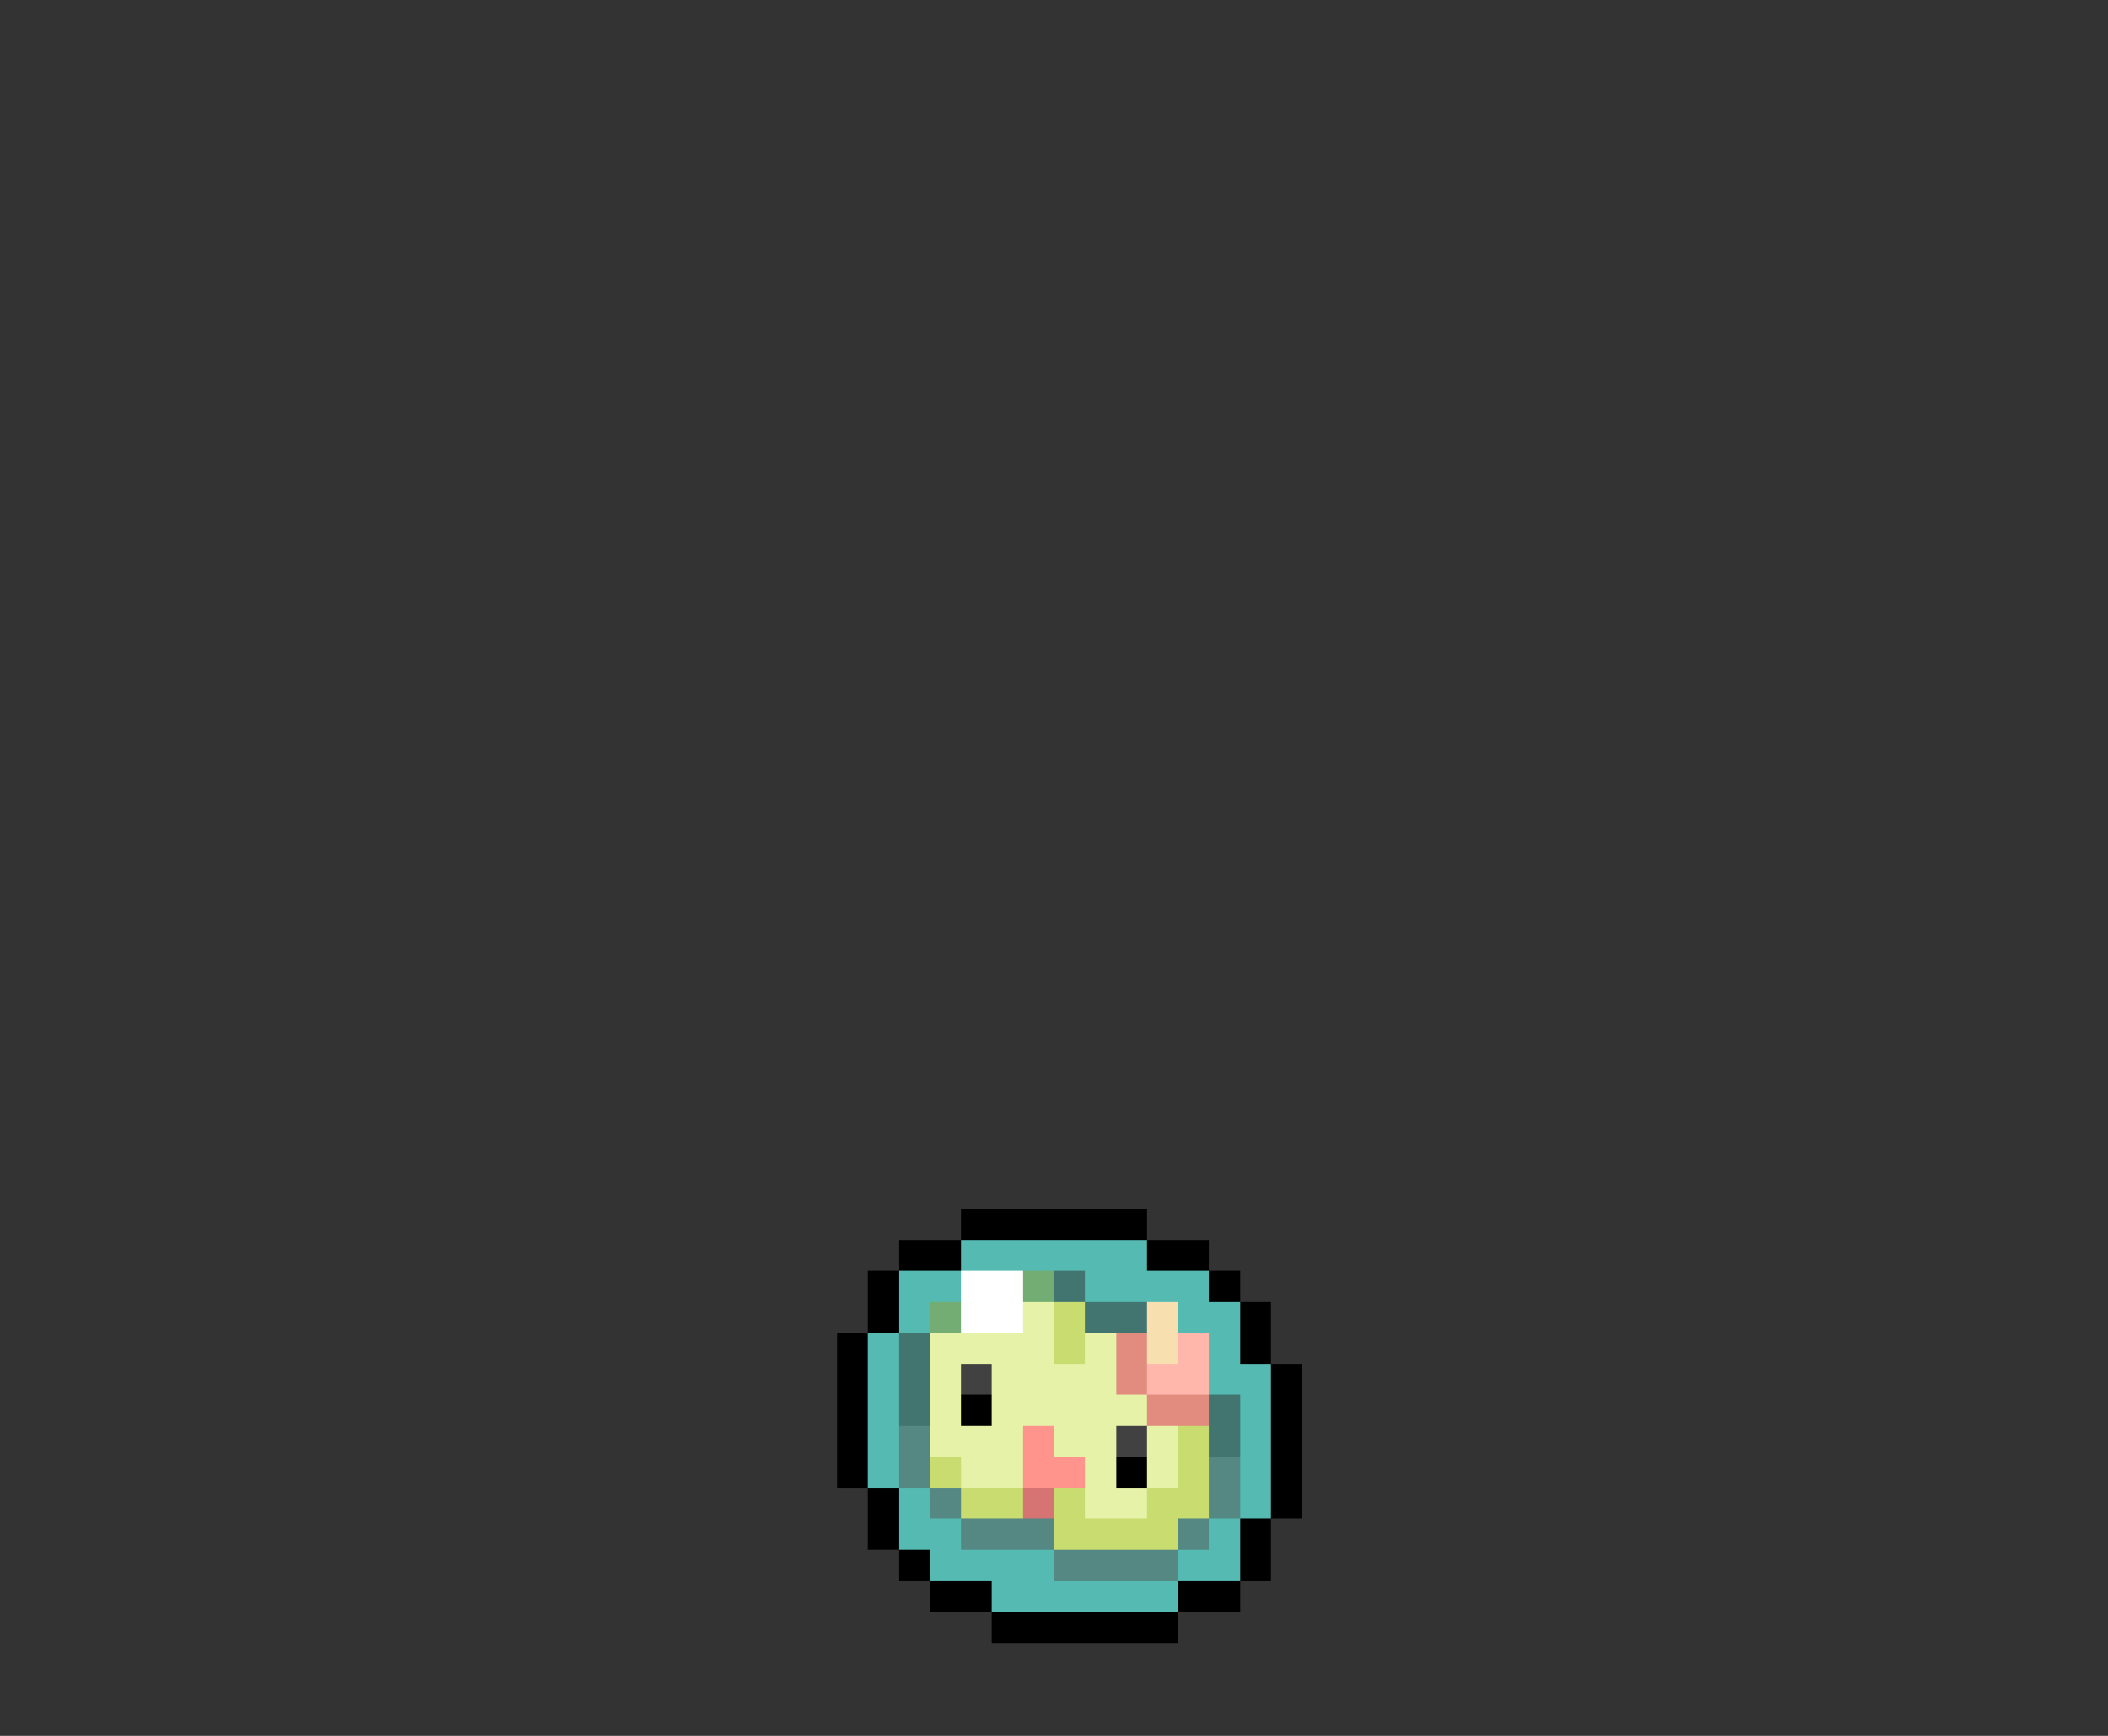 <svg xmlns="http://www.w3.org/2000/svg" viewBox="0 -0.5 68 56" shape-rendering="crispEdges">
<rect x="0" y="-0.5" width="68" height="56" fill="#333333" stroke="none"/>
<path stroke="#000000" d="M31 39h6M29 40h2M37 40h2M28 41h1M39 41h1M28 42h1M40 42h1M27 43h1M40 43h1M27 44h1M41 44h1M27 45h1M31 45h1M41 45h1M27 46h1M41 46h1M27 47h1M36 47h1M41 47h1M28 48h1M41 48h1M28 49h1M40 49h1M29 50h1M40 50h1M30 51h2M38 51h2M32 52h6" />
<path stroke="#54bab2" d="M31 40h6M29 41h2M35 41h4M29 42h1M38 42h2M28 43h1M39 43h1M28 44h1M39 44h2M28 45h1M40 45h1M28 46h1M40 46h1M28 47h1M40 47h1M29 48h1M40 48h1M29 49h2M39 49h1M30 50h4M38 50h2M32 51h6" />
<path stroke="#ffffff" d="M31 41h2M31 42h2" />
<path stroke="#73ad73" d="M33 41h1M30 42h1" />
<path stroke="#427470" d="M34 41h1M35 42h2M29 43h1M29 44h1M29 45h1M39 45h1M39 46h1" />
<path stroke="#e5f2a7" d="M33 42h1M30 43h4M35 43h1M30 44h1M32 44h4M30 45h1M32 45h5M30 46h3M34 46h2M37 46h1M31 47h2M35 47h1M37 47h1M35 48h2" />
<path stroke="#c9dc6f" d="M34 42h1M34 43h1M38 46h1M30 47h1M38 47h1M31 48h2M34 48h1M37 48h2M34 49h4" />
<path stroke="#f7dfb0" d="M37 42h1M37 43h1" />
<path stroke="#e28b7f" d="M36 43h1M36 44h1M37 45h2" />
<path stroke="#ffb6ab" d="M38 43h1M37 44h2" />
<path stroke="#414141" d="M31 44h1M36 46h1" />
<path stroke="#558783" d="M29 46h1M29 47h1M39 47h1M30 48h1M39 48h1M31 49h3M38 49h1M34 50h4" />
<path stroke="#ff948c" d="M33 46h1M33 47h2" />
<path stroke="#d67373" d="M33 48h1" />
</svg>